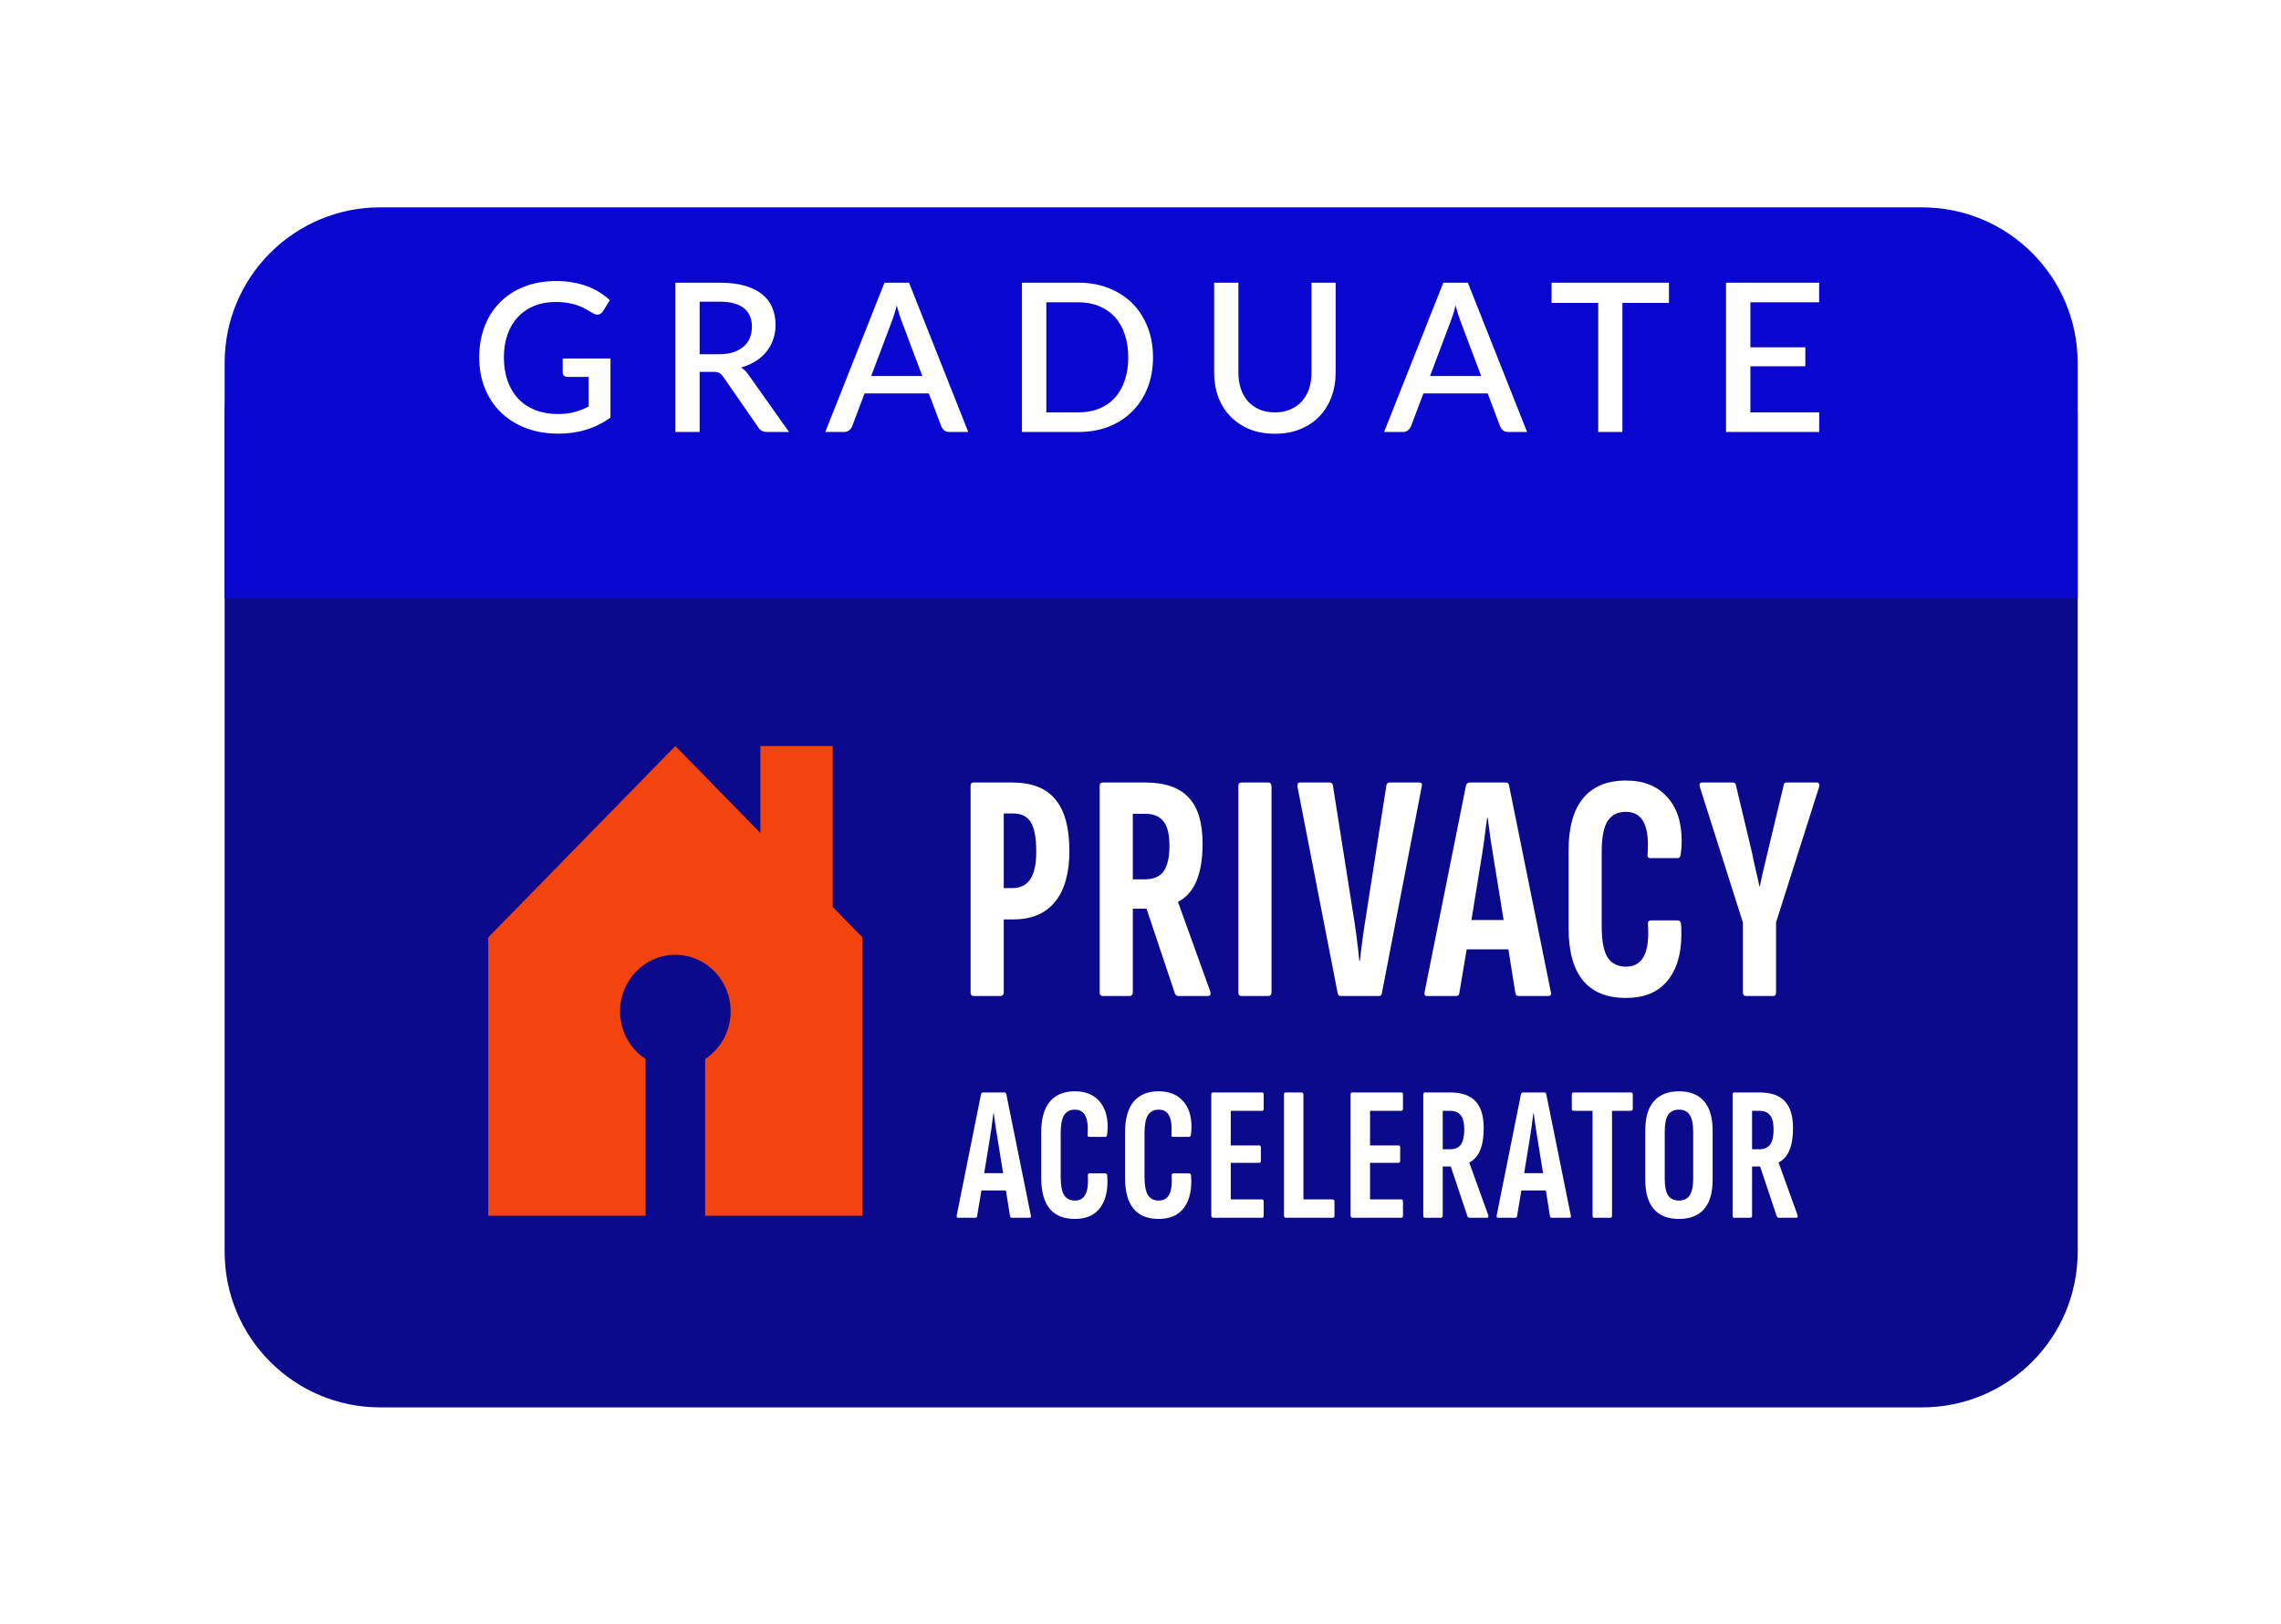 <svg width="132" height="94" viewBox="0 0 132 94" fill="none" xmlns="http://www.w3.org/2000/svg">
<g clip-path="url(#clip0)">
<g filter="url(#filter0_d)">
<path d="M120.233 68.448V20C120.233 15.029 116.204 11 111.233 11L22 11C17.03 11 13 15.029 13 20V68.448C13 73.419 17.03 77.448 22 77.448H111.233C116.204 77.448 120.233 73.419 120.233 68.448Z" fill="#0B0A8C"/>
<path d="M111.233 8L22 8C17.029 8 13 12.029 13 17V30.621H120.233V17C120.233 12.029 116.203 8 111.233 8Z" fill="#0907CF"/>
<path d="M28.255 66.358V50.249L39.083 39.175L44.005 44.209V39.175H44.374H47.819H48.188V48.488L49.911 50.249V66.358H42.242H40.806V57.286C41.694 56.704 42.282 55.687 42.282 54.528C42.282 52.721 40.85 51.256 39.083 51.256C37.316 51.256 35.884 52.721 35.884 54.528C35.884 55.687 36.472 56.704 37.36 57.286V66.358H35.924H28.255Z" fill="#F4440D"/>
<path d="M56.334 53.639C56.285 53.639 56.242 53.62 56.205 53.583C56.18 53.545 56.168 53.495 56.168 53.432V41.492C56.168 41.429 56.18 41.379 56.205 41.341C56.242 41.304 56.285 41.285 56.334 41.285H58.565C59.709 41.285 60.545 41.612 61.074 42.266C61.614 42.907 61.885 43.9 61.885 45.246C61.885 46.528 61.608 47.509 61.055 48.188C60.502 48.867 59.703 49.207 58.658 49.207H58.086V53.432C58.086 53.495 58.068 53.545 58.031 53.583C58.006 53.62 57.969 53.639 57.92 53.639H56.334ZM58.565 47.396C59.045 47.396 59.395 47.226 59.617 46.887C59.85 46.547 59.967 46.013 59.967 45.283C59.967 44.491 59.862 43.925 59.654 43.586C59.444 43.246 59.1 43.077 58.621 43.077H58.086V47.396H58.565Z" fill="white"/>
<path d="M63.803 53.639C63.754 53.639 63.711 53.62 63.674 53.583C63.649 53.545 63.637 53.495 63.637 53.432V41.492C63.637 41.429 63.649 41.379 63.674 41.341C63.711 41.304 63.754 41.285 63.803 41.285H66.255C67.411 41.285 68.253 41.574 68.782 42.152C69.323 42.718 69.593 43.605 69.593 44.812C69.593 46.585 69.12 47.71 68.173 48.188V48.207L70.036 53.375C70.048 53.4 70.054 53.438 70.054 53.488C70.054 53.589 70.005 53.639 69.907 53.639H68.192C68.094 53.639 68.026 53.589 67.989 53.488L66.348 48.584H65.555V53.432C65.555 53.495 65.536 53.545 65.499 53.583C65.475 53.62 65.438 53.639 65.389 53.639H63.803ZM66.255 46.887C66.76 46.887 67.122 46.73 67.344 46.415C67.565 46.101 67.675 45.61 67.675 44.944C67.675 44.278 67.559 43.806 67.325 43.529C67.104 43.24 66.747 43.096 66.255 43.096H65.555V46.887H66.255Z" fill="white"/>
<path d="M71.83 53.639C71.781 53.639 71.738 53.62 71.701 53.583C71.676 53.545 71.664 53.495 71.664 53.432V41.492C71.664 41.429 71.676 41.379 71.701 41.341C71.738 41.304 71.781 41.285 71.83 41.285H73.416C73.465 41.285 73.502 41.304 73.527 41.341C73.564 41.379 73.582 41.429 73.582 41.492V53.432C73.582 53.495 73.564 53.545 73.527 53.583C73.502 53.62 73.465 53.639 73.416 53.639H71.83Z" fill="white"/>
<path d="M77.574 53.639C77.487 53.639 77.432 53.583 77.408 53.469L75.084 41.53V41.455C75.084 41.341 75.127 41.285 75.213 41.285H76.947C77.045 41.285 77.106 41.335 77.131 41.436L78.311 48.905C78.447 49.71 78.563 50.609 78.662 51.602H78.699C78.785 50.772 78.908 49.873 79.067 48.905L80.229 41.455C80.254 41.341 80.315 41.285 80.414 41.285H82.129C82.264 41.285 82.313 41.36 82.276 41.511L79.971 53.469C79.959 53.583 79.903 53.639 79.805 53.639H77.574Z" fill="white"/>
<path d="M89.762 53.488C89.762 53.589 89.713 53.639 89.614 53.639H87.881C87.782 53.639 87.721 53.589 87.696 53.488L87.29 50.942H84.875L84.451 53.469C84.438 53.583 84.377 53.639 84.266 53.639H82.569C82.459 53.639 82.416 53.564 82.44 53.413L84.838 41.455C84.875 41.341 84.948 41.285 85.059 41.285H87.125C87.248 41.285 87.315 41.341 87.327 41.455L89.743 53.394L89.762 53.488ZM87.014 49.244L86.479 45.944C86.319 45.001 86.19 44.133 86.092 43.341H86.055C85.92 44.447 85.797 45.315 85.686 45.944L85.151 49.244H87.014Z" fill="white"/>
<path d="M94.091 53.752C91.878 53.752 90.772 52.401 90.772 49.697V45.227C90.772 43.881 91.054 42.869 91.62 42.19C92.185 41.511 93.009 41.172 94.091 41.172C95.112 41.172 95.904 41.486 96.47 42.115C97.036 42.731 97.318 43.58 97.318 44.661C97.318 44.925 97.3 45.189 97.263 45.453C97.239 45.592 97.183 45.661 97.097 45.661H95.511C95.376 45.661 95.32 45.585 95.345 45.434C95.357 45.309 95.364 45.126 95.364 44.887C95.364 43.617 94.939 42.982 94.091 42.982C93.612 42.982 93.255 43.165 93.021 43.529C92.8 43.894 92.689 44.485 92.689 45.302V49.603C92.689 50.433 92.8 51.03 93.021 51.395C93.255 51.759 93.612 51.941 94.091 51.941C94.952 51.941 95.382 51.3 95.382 50.018C95.382 49.791 95.376 49.615 95.364 49.49C95.364 49.339 95.419 49.263 95.529 49.263H97.079C97.202 49.263 97.269 49.339 97.281 49.49C97.294 49.615 97.3 49.804 97.3 50.055C97.3 51.225 97.023 52.136 96.47 52.79C95.929 53.432 95.136 53.752 94.091 53.752Z" fill="white"/>
<path d="M101.028 53.639C100.978 53.639 100.935 53.62 100.899 53.583C100.874 53.545 100.862 53.495 100.862 53.432V49.395L98.372 41.549C98.36 41.524 98.353 41.486 98.353 41.436C98.353 41.335 98.397 41.285 98.483 41.285H100.272C100.382 41.285 100.444 41.335 100.456 41.436L101.323 45.076C101.397 45.378 101.446 45.604 101.47 45.755C101.532 46.019 101.649 46.535 101.821 47.302H101.839C101.925 46.861 102.097 46.113 102.355 45.057L103.222 41.436C103.235 41.335 103.29 41.285 103.388 41.285H105.14C105.202 41.285 105.245 41.31 105.269 41.36C105.294 41.41 105.294 41.473 105.269 41.549L102.78 49.376V53.432C102.78 53.495 102.767 53.545 102.743 53.583C102.718 53.62 102.681 53.639 102.632 53.639H101.028Z" fill="white"/>
<path d="M59.663 66.387C59.663 66.446 59.634 66.475 59.576 66.475H58.559C58.501 66.475 58.465 66.446 58.45 66.387L58.212 64.892H56.794L56.545 66.376C56.537 66.442 56.501 66.475 56.436 66.475H55.44C55.375 66.475 55.35 66.431 55.364 66.342L56.772 59.321C56.794 59.255 56.837 59.222 56.902 59.222H58.115C58.187 59.222 58.227 59.255 58.234 59.321L59.652 66.331L59.663 66.387ZM58.05 63.895L57.736 61.957C57.642 61.403 57.566 60.894 57.508 60.429H57.487C57.407 61.078 57.335 61.588 57.27 61.957L56.956 63.895H58.05Z" fill="white"/>
<path d="M62.204 66.542C60.905 66.542 60.255 65.748 60.255 64.161V61.536C60.255 60.746 60.421 60.152 60.753 59.753C61.085 59.355 61.569 59.155 62.204 59.155C62.803 59.155 63.269 59.34 63.601 59.709C63.933 60.071 64.099 60.569 64.099 61.204C64.099 61.359 64.088 61.514 64.066 61.669C64.052 61.75 64.019 61.791 63.969 61.791H63.038C62.958 61.791 62.926 61.747 62.94 61.658C62.947 61.584 62.951 61.477 62.951 61.337C62.951 60.591 62.702 60.218 62.204 60.218C61.922 60.218 61.713 60.325 61.576 60.539C61.446 60.754 61.381 61.1 61.381 61.58V64.105C61.381 64.593 61.446 64.943 61.576 65.157C61.713 65.372 61.922 65.479 62.204 65.479C62.709 65.479 62.962 65.102 62.962 64.349C62.962 64.216 62.958 64.113 62.951 64.039C62.951 63.95 62.984 63.906 63.049 63.906H63.958C64.03 63.906 64.07 63.95 64.077 64.039C64.084 64.113 64.088 64.224 64.088 64.371C64.088 65.058 63.926 65.593 63.601 65.977C63.283 66.353 62.818 66.542 62.204 66.542Z" fill="white"/>
<path d="M67.055 66.542C65.755 66.542 65.106 65.748 65.106 64.161V61.536C65.106 60.746 65.272 60.152 65.604 59.753C65.936 59.355 66.419 59.155 67.055 59.155C67.654 59.155 68.119 59.34 68.451 59.709C68.783 60.071 68.95 60.569 68.95 61.204C68.95 61.359 68.939 61.514 68.917 61.669C68.903 61.75 68.87 61.791 68.82 61.791H67.888C67.809 61.791 67.776 61.747 67.791 61.658C67.798 61.584 67.802 61.477 67.802 61.337C67.802 60.591 67.553 60.218 67.055 60.218C66.773 60.218 66.564 60.325 66.427 60.539C66.297 60.754 66.232 61.1 66.232 61.58V64.105C66.232 64.593 66.297 64.943 66.427 65.157C66.564 65.372 66.773 65.479 67.055 65.479C67.56 65.479 67.812 65.102 67.812 64.349C67.812 64.216 67.809 64.113 67.802 64.039C67.802 63.95 67.834 63.906 67.899 63.906H68.809C68.881 63.906 68.921 63.95 68.928 64.039C68.935 64.113 68.939 64.224 68.939 64.371C68.939 65.058 68.776 65.593 68.451 65.977C68.134 66.353 67.668 66.542 67.055 66.542Z" fill="white"/>
<path d="M70.205 66.475C70.176 66.475 70.151 66.464 70.129 66.442C70.108 66.42 70.097 66.39 70.097 66.353V59.343C70.097 59.306 70.104 59.277 70.118 59.255C70.14 59.233 70.165 59.222 70.194 59.222H73.031C73.096 59.222 73.129 59.262 73.129 59.343V60.152C73.129 60.24 73.096 60.285 73.031 60.285H71.223V62.289H72.869C72.934 62.289 72.966 62.33 72.966 62.411V63.175C72.966 63.256 72.934 63.297 72.869 63.297H71.223V65.412H73.031C73.096 65.412 73.129 65.457 73.129 65.545V66.353C73.129 66.435 73.096 66.475 73.031 66.475H70.205Z" fill="white"/>
<path d="M74.41 66.475C74.381 66.475 74.356 66.464 74.334 66.442C74.313 66.42 74.302 66.39 74.302 66.353V59.343C74.302 59.262 74.338 59.222 74.41 59.222H75.32C75.349 59.222 75.374 59.233 75.395 59.255C75.417 59.277 75.428 59.306 75.428 59.343V65.412H77.117C77.189 65.412 77.225 65.457 77.225 65.545V66.353C77.225 66.435 77.189 66.475 77.117 66.475H74.41Z" fill="white"/>
<path d="M78.266 66.475C78.238 66.475 78.212 66.464 78.191 66.442C78.169 66.42 78.158 66.39 78.158 66.353V59.343C78.158 59.306 78.165 59.277 78.18 59.255C78.201 59.233 78.227 59.222 78.256 59.222H81.093C81.157 59.222 81.19 59.262 81.19 59.343V60.152C81.19 60.24 81.157 60.285 81.093 60.285H79.284V62.289H80.93C80.995 62.289 81.028 62.33 81.028 62.411V63.175C81.028 63.256 80.995 63.297 80.93 63.297H79.284V65.412H81.093C81.157 65.412 81.19 65.457 81.19 65.545V66.353C81.19 66.435 81.157 66.475 81.093 66.475H78.266Z" fill="white"/>
<path d="M82.462 66.475C82.433 66.475 82.408 66.464 82.386 66.442C82.372 66.42 82.364 66.39 82.364 66.353V59.343C82.364 59.306 82.372 59.277 82.386 59.255C82.408 59.233 82.433 59.222 82.462 59.222H83.902C84.581 59.222 85.075 59.391 85.385 59.731C85.703 60.063 85.862 60.584 85.862 61.292C85.862 62.334 85.584 62.994 85.028 63.275V63.286L86.122 66.32C86.129 66.335 86.132 66.357 86.132 66.387C86.132 66.446 86.104 66.475 86.046 66.475H85.039C84.981 66.475 84.941 66.446 84.92 66.387L83.956 63.507H83.49V66.353C83.49 66.39 83.48 66.42 83.458 66.442C83.444 66.464 83.422 66.475 83.393 66.475H82.462ZM83.902 62.511C84.198 62.511 84.411 62.418 84.541 62.234C84.671 62.049 84.736 61.761 84.736 61.37C84.736 60.979 84.667 60.702 84.53 60.539C84.4 60.37 84.191 60.285 83.902 60.285H83.49V62.511H83.902Z" fill="white"/>
<path d="M90.91 66.387C90.91 66.446 90.881 66.475 90.823 66.475H89.806C89.748 66.475 89.712 66.446 89.697 66.387L89.459 64.892H88.041L87.792 66.376C87.784 66.442 87.748 66.475 87.683 66.475H86.687C86.622 66.475 86.597 66.431 86.611 66.342L88.019 59.321C88.041 59.255 88.084 59.222 88.149 59.222H89.362C89.434 59.222 89.474 59.255 89.481 59.321L90.899 66.331L90.91 66.387ZM89.297 63.895L88.983 61.957C88.889 61.403 88.813 60.894 88.755 60.429H88.734C88.654 61.078 88.582 61.588 88.517 61.957L88.203 63.895H89.297Z" fill="white"/>
<path d="M92.257 66.475C92.192 66.475 92.16 66.435 92.16 66.353V60.285H91.055C90.99 60.285 90.958 60.24 90.958 60.152V59.343C90.958 59.262 90.99 59.222 91.055 59.222H94.38C94.452 59.222 94.488 59.262 94.488 59.343V60.152C94.488 60.24 94.452 60.285 94.38 60.285H93.286V66.353C93.286 66.435 93.254 66.475 93.189 66.475H92.257Z" fill="white"/>
<path d="M97.16 66.542C96.525 66.542 96.041 66.353 95.709 65.977C95.377 65.593 95.211 65.028 95.211 64.283V61.437C95.211 60.676 95.377 60.108 95.709 59.731C96.041 59.347 96.525 59.155 97.16 59.155C97.795 59.155 98.279 59.347 98.611 59.731C98.943 60.108 99.109 60.676 99.109 61.437V64.283C99.109 65.028 98.943 65.593 98.611 65.977C98.279 66.353 97.795 66.542 97.16 66.542ZM97.16 65.479C97.442 65.479 97.647 65.379 97.777 65.18C97.914 64.98 97.983 64.663 97.983 64.227V61.492C97.983 61.041 97.914 60.717 97.777 60.517C97.647 60.318 97.442 60.218 97.16 60.218C96.878 60.218 96.669 60.318 96.532 60.517C96.402 60.717 96.337 61.041 96.337 61.492V64.227C96.337 64.663 96.402 64.98 96.532 65.18C96.669 65.379 96.878 65.479 97.16 65.479Z" fill="white"/>
<path d="M100.362 66.475C100.333 66.475 100.308 66.464 100.286 66.442C100.272 66.42 100.265 66.39 100.265 66.353V59.343C100.265 59.306 100.272 59.277 100.286 59.255C100.308 59.233 100.333 59.222 100.362 59.222H101.802C102.481 59.222 102.975 59.391 103.286 59.731C103.603 60.063 103.762 60.584 103.762 61.292C103.762 62.334 103.484 62.994 102.928 63.275V63.286L104.022 66.32C104.029 66.335 104.033 66.357 104.033 66.387C104.033 66.446 104.004 66.475 103.946 66.475H102.939C102.882 66.475 102.842 66.446 102.82 66.387L101.856 63.507H101.391V66.353C101.391 66.39 101.38 66.42 101.358 66.442C101.344 66.464 101.322 66.475 101.293 66.475H100.362ZM101.802 62.511C102.098 62.511 102.311 62.418 102.441 62.234C102.571 62.049 102.636 61.761 102.636 61.37C102.636 60.979 102.568 60.702 102.43 60.539C102.3 60.37 102.091 60.285 101.802 60.285H101.391V62.511H101.802Z" fill="white"/>
</g>
<path d="M35.328 20.746V24.166C34.468 24.786 33.468 25.096 32.328 25.096C31.628 25.096 30.994 24.988 30.426 24.772C29.862 24.552 29.38 24.248 28.98 23.86C28.58 23.468 28.272 23.002 28.056 22.462C27.84 21.922 27.732 21.328 27.732 20.68C27.732 20.028 27.836 19.432 28.044 18.892C28.252 18.348 28.55 17.882 28.938 17.494C29.326 17.102 29.794 16.8 30.342 16.588C30.89 16.372 31.506 16.264 32.19 16.264C32.538 16.264 32.86 16.292 33.156 16.348C33.456 16.4 33.734 16.474 33.99 16.57C34.246 16.666 34.482 16.782 34.698 16.918C34.914 17.054 35.112 17.206 35.292 17.374L34.89 18.016C34.826 18.116 34.744 18.178 34.644 18.202C34.544 18.226 34.436 18.202 34.32 18.13C34.204 18.062 34.08 17.99 33.948 17.914C33.82 17.838 33.672 17.768 33.504 17.704C33.336 17.636 33.142 17.582 32.922 17.542C32.702 17.498 32.442 17.476 32.142 17.476C31.686 17.476 31.274 17.552 30.906 17.704C30.542 17.852 30.23 18.066 29.97 18.346C29.71 18.622 29.51 18.958 29.37 19.354C29.23 19.75 29.16 20.192 29.16 20.68C29.16 21.196 29.234 21.658 29.382 22.066C29.53 22.47 29.74 22.814 30.012 23.098C30.284 23.378 30.612 23.592 30.996 23.74C31.384 23.888 31.816 23.962 32.292 23.962C32.648 23.962 32.964 23.924 33.24 23.848C33.52 23.772 33.794 23.666 34.062 23.53V21.814H32.856C32.764 21.814 32.692 21.79 32.64 21.742C32.588 21.69 32.562 21.624 32.562 21.544V20.746H35.328ZM41.593 20.5C41.913 20.5 42.193 20.462 42.433 20.386C42.673 20.306 42.873 20.196 43.033 20.056C43.193 19.916 43.313 19.75 43.393 19.558C43.473 19.362 43.513 19.146 43.513 18.91C43.513 18.438 43.357 18.078 43.045 17.83C42.733 17.582 42.261 17.458 41.629 17.458H40.489V20.5H41.593ZM45.661 25H44.407C44.159 25 43.979 24.904 43.867 24.712L41.851 21.802C41.783 21.702 41.709 21.63 41.629 21.586C41.549 21.542 41.429 21.52 41.269 21.52H40.489V25H39.085V16.36H41.629C42.197 16.36 42.685 16.418 43.093 16.534C43.505 16.65 43.843 16.816 44.107 17.032C44.371 17.244 44.565 17.5 44.689 17.8C44.817 18.1 44.881 18.434 44.881 18.802C44.881 19.102 44.835 19.382 44.743 19.642C44.655 19.902 44.525 20.138 44.353 20.35C44.185 20.562 43.977 20.746 43.729 20.902C43.481 21.058 43.199 21.18 42.883 21.268C43.055 21.372 43.203 21.518 43.327 21.706L45.661 25ZM53.374 21.76L52.186 18.604C52.09 18.36 51.992 18.05 51.892 17.674C51.848 17.862 51.8 18.036 51.748 18.196C51.696 18.352 51.648 18.49 51.604 18.61L50.416 21.76H53.374ZM56.032 25H54.946C54.822 25 54.722 24.97 54.646 24.91C54.57 24.846 54.512 24.768 54.472 24.676L53.752 22.768H50.032L49.312 24.676C49.28 24.756 49.224 24.83 49.144 24.898C49.064 24.966 48.964 25 48.844 25H47.758L51.184 16.36H52.606L56.032 25ZM66.724 20.68C66.724 21.32 66.62 21.906 66.412 22.438C66.204 22.966 65.91 23.42 65.53 23.8C65.154 24.18 64.7 24.476 64.168 24.688C63.64 24.896 63.052 25 62.404 25H59.14V16.36H62.404C63.052 16.36 63.64 16.466 64.168 16.678C64.7 16.886 65.154 17.18 65.53 17.56C65.91 17.94 66.204 18.396 66.412 18.928C66.62 19.456 66.724 20.04 66.724 20.68ZM65.29 20.68C65.29 20.184 65.222 19.738 65.086 19.342C64.954 18.946 64.762 18.612 64.51 18.34C64.262 18.068 63.96 17.86 63.604 17.716C63.248 17.568 62.848 17.494 62.404 17.494H60.55V23.866H62.404C62.848 23.866 63.248 23.794 63.604 23.65C63.96 23.506 64.262 23.298 64.51 23.026C64.762 22.75 64.954 22.416 65.086 22.024C65.222 21.628 65.29 21.18 65.29 20.68ZM73.777 23.866C74.109 23.866 74.405 23.81 74.665 23.698C74.929 23.586 75.151 23.43 75.331 23.23C75.515 23.03 75.655 22.79 75.751 22.51C75.847 22.226 75.895 21.912 75.895 21.568V16.36H77.293V21.568C77.293 22.076 77.211 22.546 77.047 22.978C76.887 23.41 76.655 23.784 76.351 24.1C76.047 24.412 75.677 24.658 75.241 24.838C74.809 25.014 74.321 25.102 73.777 25.102C73.233 25.102 72.743 25.014 72.307 24.838C71.875 24.658 71.507 24.412 71.203 24.1C70.899 23.784 70.665 23.41 70.501 22.978C70.341 22.546 70.261 22.076 70.261 21.568V16.36H71.665V21.562C71.665 21.906 71.713 22.22 71.809 22.504C71.905 22.784 72.043 23.026 72.223 23.23C72.403 23.43 72.623 23.586 72.883 23.698C73.147 23.81 73.445 23.866 73.777 23.866ZM85.713 21.76L84.525 18.604C84.429 18.36 84.331 18.05 84.231 17.674C84.187 17.862 84.139 18.036 84.087 18.196C84.035 18.352 83.987 18.49 83.943 18.61L82.755 21.76H85.713ZM88.371 25H87.285C87.161 25 87.061 24.97 86.985 24.91C86.909 24.846 86.851 24.768 86.811 24.676L86.091 22.768H82.371L81.651 24.676C81.619 24.756 81.563 24.83 81.483 24.898C81.403 24.966 81.303 25 81.183 25H80.097L83.523 16.36H84.945L88.371 25ZM96.581 17.53H93.887V25H92.489V17.53H89.789V16.36H96.581V17.53ZM105.278 23.866L105.272 25H99.884V16.36H105.272V17.494H101.294V20.098H104.474V21.196H101.294V23.866H105.278Z" fill="white"/>
</g>
<defs>
<filter id="filter0_d" x="1" y="0" width="131.233" height="93.448" filterUnits="userSpaceOnUse" color-interpolation-filters="sRGB">
<feFlood flood-opacity="0" result="BackgroundImageFix"/>
<feColorMatrix in="SourceAlpha" type="matrix" values="0 0 0 0 0 0 0 0 0 0 0 0 0 0 0 0 0 0 127 0"/>
<feOffset dy="4"/>
<feGaussianBlur stdDeviation="6"/>
<feColorMatrix type="matrix" values="0 0 0 0 0 0 0 0 0 0 0 0 0 0 0 0 0 0 0.15 0"/>
<feBlend mode="normal" in2="BackgroundImageFix" result="effect1_dropShadow"/>
<feBlend mode="normal" in="SourceGraphic" in2="effect1_dropShadow" result="shape"/>
</filter>
<clipPath id="clip0">
<rect width="132" height="94" fill="white"/>
</clipPath>
</defs>
</svg>
